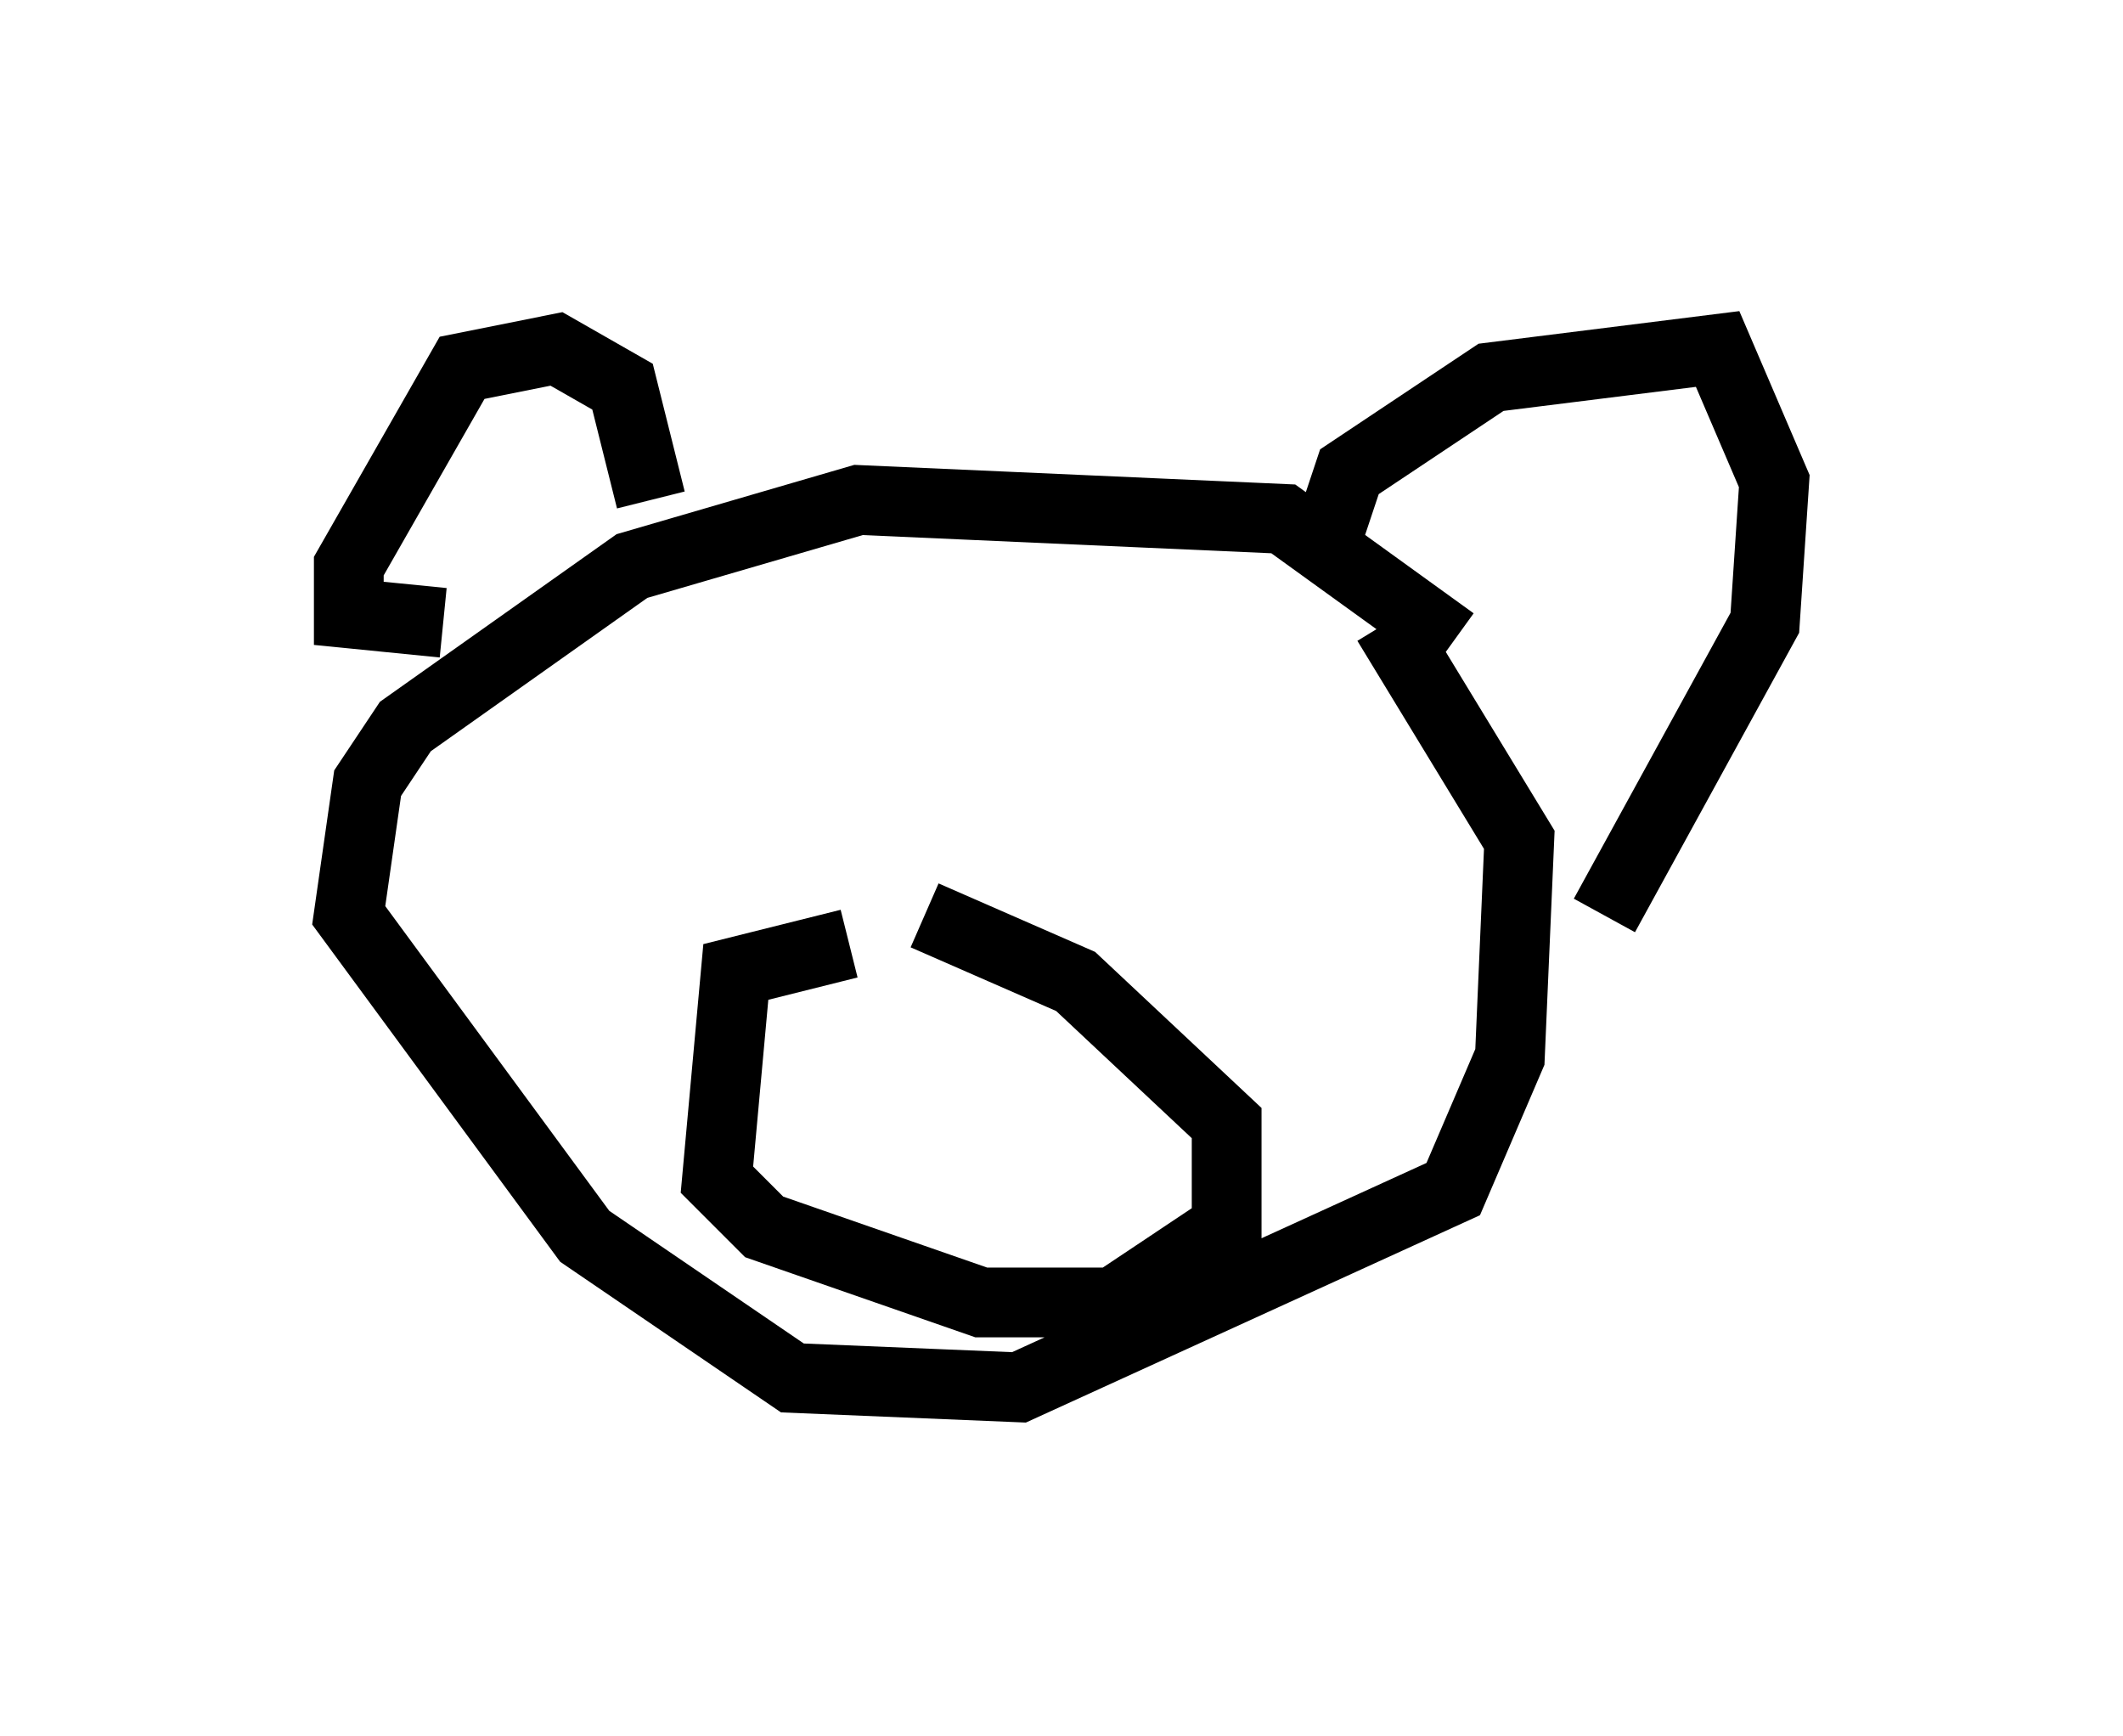 <?xml version="1.0" encoding="utf-8" ?>
<svg baseProfile="full" height="24.885" version="1.1" width="30.433" xmlns="http://www.w3.org/2000/svg" xmlns:ev="http://www.w3.org/2001/xml-events" xmlns:xlink="http://www.w3.org/1999/xlink"><defs /><rect fill="white" height="24.885" width="30.433" x="0" y="0" /><path d="M14.202, 13.796 m-2.03, -0.271 l-1.624, 0.406 -0.271, 2.977 l0.677, 0.677 3.112, 1.083 l1.894, 0.0 1.624, -1.083 l0.0, -1.488 -2.165, -2.03 l-2.165, -0.947 m7.578, -3.924 l-2.436, -1.759 -6.089, -0.271 l-3.248, 0.947 -3.248, 2.3 l-0.541, 0.812 -0.271, 1.894 l3.383, 4.601 2.977, 2.03 l3.248, 0.135 6.225, -2.842 l0.812, -1.894 0.135, -3.112 l-1.894, -3.112 m-10.555, -1.759 l-0.406, -1.624 -0.947, -0.541 l-1.353, 0.271 -1.624, 2.842 l0.0, 0.677 1.353, 0.135 m12.72, -1.353 l0.271, -0.812 2.03, -1.353 l3.248, -0.406 0.812, 1.894 l-0.135, 2.03 -2.3, 4.195 " fill="none" stroke="black" stroke-width="1" /></svg>